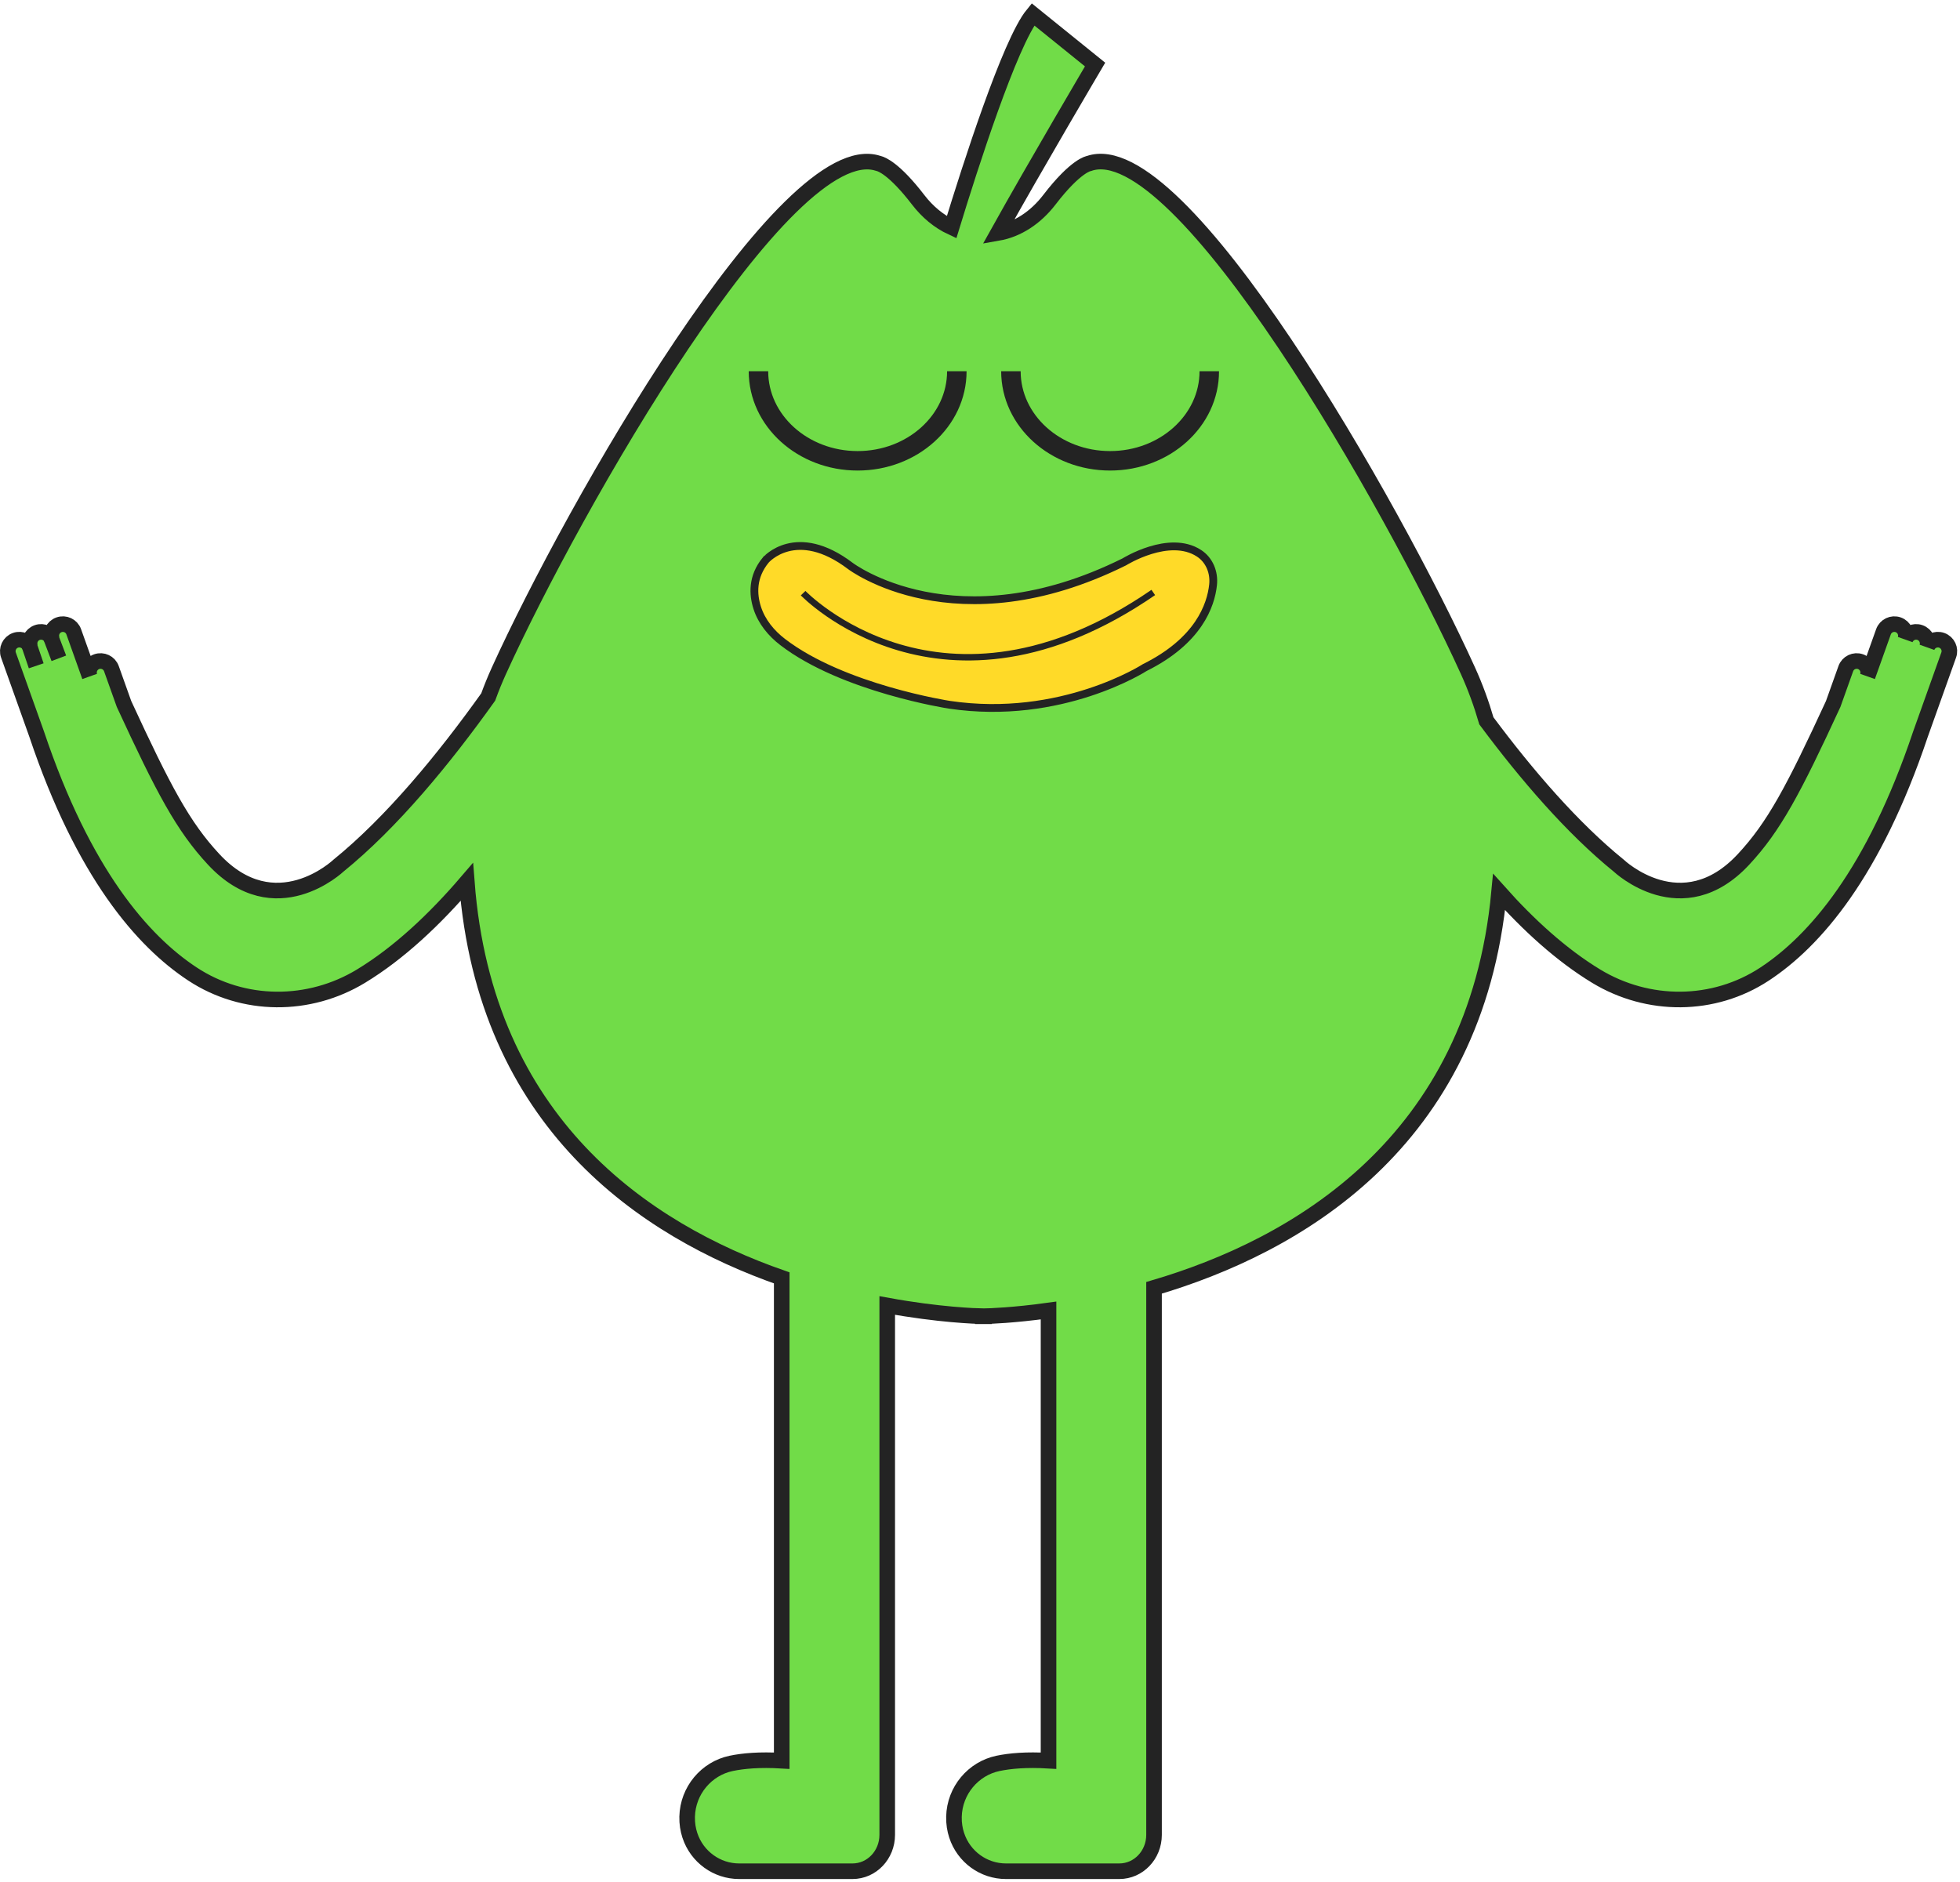 <svg width="503" height="483" viewBox="0 0 503 483" fill="none" xmlns="http://www.w3.org/2000/svg">
<path d="M498.315 164.36C496.773 163.811 495.076 164.615 494.527 166.158C495.076 164.615 494.273 162.917 492.731 162.367C491.189 161.818 489.492 162.622 488.943 164.165C489.492 162.622 488.689 160.924 487.147 160.375C485.605 159.826 483.908 160.63 483.359 162.173L479.273 173.633C479.822 172.09 479.018 170.392 477.476 169.843C475.934 169.294 474.238 170.098 473.689 171.641L470.455 180.704C460.251 202.812 455.281 212.165 447.436 220.599C431.633 237.593 415.445 222.217 415.445 222.217C403.509 212.534 391.803 198.937 381.453 185.029C380.171 180.6 378.594 176.29 376.713 172.15C357.646 130.128 302.921 33.749 279.458 41.969C279.458 41.969 276.149 42.363 269.308 51.277C265.81 55.831 261.169 58.922 256.094 59.806C265.67 42.608 281.034 16.566 281.034 16.566L265.086 3.682C259.163 10.898 248.909 42.967 244.208 58.343C240.965 56.835 238.026 54.403 235.625 51.277C229.518 43.317 226.224 42.148 225.59 41.993C225.491 41.969 225.396 41.944 225.301 41.909C201.743 34.323 147.068 130.233 128.046 172.15C127.043 174.357 126.125 176.61 125.291 178.907C113.914 194.862 100.526 211.111 86.838 222.217C86.838 222.217 70.645 237.593 54.847 220.599C47.003 212.165 42.033 202.807 31.828 180.704L28.595 171.641C28.046 170.098 26.349 169.294 24.807 169.843C23.265 170.392 22.462 172.09 23.011 173.633L18.924 162.173C18.375 160.63 16.679 159.826 15.137 160.375C13.595 160.924 12.791 162.622 13.34 164.165C12.791 162.622 11.095 161.818 9.553 162.367C8.011 162.917 7.208 164.615 7.756 166.158C7.208 164.615 5.511 163.811 3.969 164.36C2.427 164.909 1.624 166.607 2.173 168.15L9.408 188.435C21.379 224.1 36.544 241.563 49.408 250.022C62.472 258.612 79.303 258.667 92.661 250.552C102.502 244.574 111.673 235.87 119.797 226.397C124.498 288.204 165.436 315.745 200.615 328.01V451.944C194.962 451.609 190.74 451.984 187.621 452.638C181.309 453.966 176.504 459.579 176.344 466.321C176.304 468.064 176.569 469.647 177.028 471.06C178.849 476.668 184.024 480.318 189.672 480.318H218.784C223.704 480.318 227.691 476.139 227.691 470.98V451.939V335.101C240.94 337.523 250.491 337.822 252.222 337.857V337.862C252.222 337.862 252.277 337.862 252.367 337.862C252.457 337.862 252.512 337.862 252.512 337.862V337.857C253.874 337.827 260.066 337.637 269.088 336.384V451.944C263.435 451.609 259.213 451.984 256.094 452.638C249.782 453.966 244.977 459.579 244.817 466.321C244.777 468.064 245.041 469.647 245.501 471.06C247.322 476.668 252.497 480.318 258.145 480.318H287.257C292.177 480.318 296.164 476.139 296.164 470.98V451.939V330.566C332.347 319.9 378.654 293.633 384.722 228.974C392.277 237.438 400.665 245.119 409.607 250.552C422.97 258.667 439.797 258.612 452.861 250.022C465.725 241.563 480.889 224.095 492.86 188.43L500.096 168.145C500.66 166.607 499.857 164.914 498.315 164.36Z" fill="#71DC48" stroke="#232323" stroke-width="4" stroke-miterlimit="10"/>
<path d="M218.255 145.29C218.255 145.29 245.206 165.749 288.539 144.221C288.539 144.221 300.036 137.025 307.701 142.014C310.375 143.751 311.653 146.932 311.313 150.109C310.75 155.402 307.596 164.485 293.793 171.347C293.793 171.347 272.411 185.194 243.609 180.895C243.609 180.895 216.398 176.72 200.869 164.81C197.905 162.538 195.47 159.577 194.327 156.021C193.22 152.57 192.99 148.041 196.513 143.756C196.518 143.756 204.278 134.688 218.255 145.29Z" fill="#FFDA28" stroke="#232323" stroke-width="2" stroke-miterlimit="10"/>
<path d="M206.108 152.255C206.108 152.255 241.737 189.403 295.969 152.08" stroke="#232323" stroke-width="1.644" stroke-miterlimit="10"/>
<path d="M245.554 95.291C245.554 107.99 234.156 118.282 220.1 118.282C206.043 118.282 194.646 107.99 194.646 95.291" stroke="#232323" stroke-width="5" stroke-miterlimit="10"/>
<path d="M310.341 95.291C310.341 107.99 298.944 118.282 284.887 118.282C270.83 118.282 259.433 107.99 259.433 95.291" stroke="#232323" stroke-width="5" stroke-miterlimit="10"/>
<path d="M7.512 165.664L9.293 170.903" stroke="#232323" stroke-width="4" stroke-miterlimit="10"/>
<path d="M13.091 163.666L15.102 168.975" stroke="#232323" stroke-width="4" stroke-miterlimit="10"/>
</svg>
